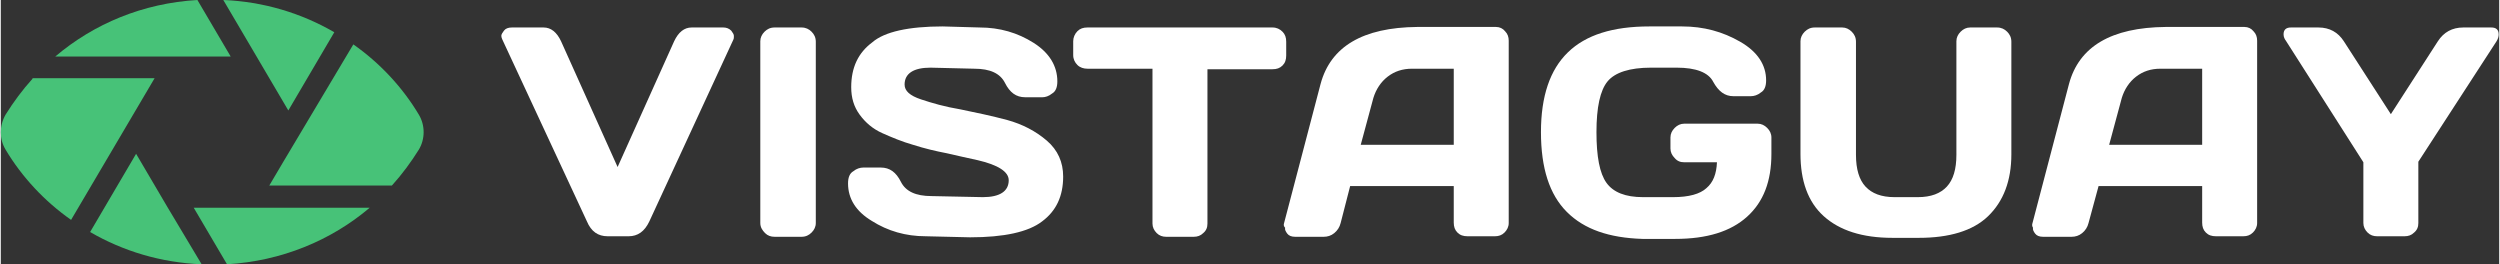 <svg id="vistaguay" xmlns="http://www.w3.org/2000/svg" width="473" height="50" viewBox="0 0 472.7 50"><rect x="0" y="0" width="472.7" height="50" fill="#333333" stroke="none"/><path fill="#fff" d="M94.9 7.5c-0.1-0.2-0.2-0.5-0.2-0.7 0-0.3 0.2-0.6 0.5-1 0.3-0.4 0.8-0.6 1.5-0.6h6c1.4 0 2.5 0.9 3.3 2.6l10.7 23.8 10.7-23.8c0.8-1.7 1.9-2.6 3.3-2.6h6c0.6 0 1.1 0.2 1.5 0.6 0.3 0.4 0.5 0.7 0.5 1 0 0.3 0 0.5-0.1 0.7l-15.9 34.4c-0.9 1.9-2.2 2.8-3.9 2.8h-4c-1.8 0-3.1-0.9-3.9-2.8L94.9 7.5z"/><path fill="#fff" d="M143.7 42.2V7.8c0-0.7 0.3-1.3 0.8-1.8 0.5-0.5 1.1-0.8 1.9-0.8h5.1c0.8 0 1.4 0.3 1.9 0.8 0.5 0.5 0.8 1.1 0.8 1.9v34.3c0 0.7-0.3 1.3-0.8 1.8 -0.5 0.5-1.1 0.8-1.9 0.8h-5.1c-0.7 0-1.3-0.2-1.8-0.7S143.7 43 143.7 42.2z"/><path fill="#fff" d="M160.3 34.7c0-1.1 0.3-1.9 1-2.3 0.6-0.5 1.3-0.7 1.9-0.7h3.3c1.7 0 2.9 0.9 3.8 2.7 0.9 1.8 2.8 2.7 5.8 2.7l9.7 0.2c3.2 0 4.9-1.1 4.9-3.2 0-1.6-2-2.9-5.9-3.8 -1.8-0.4-3.7-0.8-5.8-1.3 -2.1-0.4-4.2-0.9-6.4-1.6 -2.1-0.6-4-1.4-5.8-2.2 -1.8-0.8-3.2-2-4.3-3.5 -1.1-1.5-1.6-3.2-1.6-5.2 0-3.7 1.3-6.5 4-8.5C167.2 6 171.8 5 178.2 5l7 0.2c3.8 0 7.2 1 10.2 2.9 3 1.9 4.5 4.4 4.5 7.3 0 1.1-0.3 1.9-1 2.3 -0.6 0.5-1.3 0.7-1.8 0.7h-3.3c-1.7 0-2.9-0.9-3.8-2.7 -0.9-1.8-2.8-2.7-5.8-2.7l-8.3-0.2c-3.2 0-4.9 1.1-4.9 3.2 0 1.2 1 2.1 3.1 2.8 2.1 0.7 4.5 1.4 7.5 1.9 2.9 0.6 5.8 1.2 8.8 2 2.9 0.8 5.4 2.1 7.5 3.9 2.1 1.8 3.1 4.1 3.1 6.8 0 3.7-1.3 6.5-4 8.5 -2.6 2-7.2 3-13.6 3l-8.4-0.2c-3.8 0-7.2-1-10.2-2.9C161.8 40 160.3 37.6 160.3 34.7z"/><path fill="#fff" d="M202.9 10.4V7.8c0-0.7 0.3-1.4 0.8-1.9 0.5-0.5 1.1-0.7 1.9-0.7h35c0.8 0 1.4 0.3 1.9 0.8 0.5 0.5 0.7 1.1 0.7 1.9v2.6c0 0.8-0.2 1.4-0.7 1.9 -0.5 0.5-1.1 0.7-1.9 0.7h-12.3v29.2c0 0.7-0.2 1.3-0.8 1.8 -0.5 0.5-1.1 0.7-1.8 0.7h-5.2c-0.7 0-1.3-0.2-1.8-0.7 -0.5-0.5-0.8-1.1-0.8-1.8V13h-12.3c-0.7 0-1.4-0.2-1.9-0.7C203.2 11.8 202.9 11.2 202.9 10.4z"/><path fill="#fff" d="M242.8 42.2l6.9-26.3c1.9-7.1 8-10.7 18.3-10.8h14.9c0.7 0 1.3 0.3 1.7 0.8 0.5 0.5 0.7 1.1 0.7 1.8v34.5c0 0.7-0.3 1.3-0.8 1.8 -0.5 0.5-1.1 0.7-1.8 0.7h-5.2c-0.8 0-1.4-0.2-1.9-0.7 -0.5-0.5-0.7-1.1-0.7-1.9v-6.9h-19.6l-1.8 7c-0.2 0.8-0.6 1.4-1.2 1.9 -0.6 0.5-1.3 0.7-2 0.7h-5.4c-0.7 0-1.2-0.2-1.5-0.6 -0.3-0.4-0.5-0.8-0.4-1.1C242.7 42.8 242.7 42.5 242.8 42.2zM257.3 27.4h17.6v-14.4h-7.9c-1.8 0-3.3 0.5-4.6 1.5 -1.3 1-2.2 2.4-2.7 4L257.3 27.4z"/><path fill="#fff" d="M296.3 40.1c-3.3-3.3-4.9-8.3-4.9-15.1 0-6.8 1.7-11.8 5.1-15.1 3.4-3.3 8.5-4.9 15.4-4.9h6.2c4.1 0 7.7 1 11 2.9s4.9 4.4 4.9 7.3c0 1.1-0.3 1.9-1 2.3 -0.6 0.5-1.3 0.7-1.9 0.7h-3.3c-1.6 0-2.8-0.9-3.8-2.7 -0.9-1.8-3.3-2.7-6.9-2.7h-4.9c-4 0-6.8 0.9-8.2 2.6 -1.4 1.7-2.1 4.9-2.1 9.6 0 4.6 0.6 7.8 1.9 9.6 1.3 1.8 3.6 2.7 6.9 2.7h5.7c3 0 5.1-0.6 6.3-1.7 1.3-1.1 1.9-2.7 2-4.9h-6.2c-0.7 0-1.3-0.2-1.8-0.8 -0.5-0.5-0.8-1.1-0.8-1.8v-2.1c0-0.7 0.3-1.3 0.8-1.8 0.5-0.5 1.1-0.8 1.8-0.8h13.9c0.7 0 1.3 0.3 1.8 0.8 0.5 0.5 0.8 1.1 0.8 1.8v3.1c0 5.2-1.5 9.1-4.6 11.9 -3.1 2.8-7.6 4.2-13.6 4.2h-6.2C304.3 45 299.6 43.4 296.3 40.1z"/><path fill="#fff" d="M340.5 29.1V7.8c0-0.7 0.3-1.3 0.8-1.8 0.5-0.5 1.1-0.8 1.9-0.8h5.2c0.7 0 1.3 0.3 1.8 0.8 0.5 0.5 0.8 1.1 0.8 1.9v21.4c0 2.7 0.6 4.7 1.8 6 1.2 1.3 3 2 5.5 2h4.4c2.5 0 4.3-0.7 5.5-2 1.2-1.3 1.8-3.3 1.8-6V7.8c0-0.7 0.3-1.3 0.8-1.8 0.5-0.5 1.1-0.8 1.8-0.8h5.1c0.8 0 1.4 0.3 1.9 0.8 0.5 0.5 0.8 1.1 0.8 1.9v21.3c0 5-1.5 8.9-4.4 11.7S368.6 45 362.9 45h-5c-5.7 0-10-1.4-13-4.1S340.5 34.2 340.5 29.1z"/><path fill="#fff" d="M384.4 42.2l6.9-26.3c1.9-7.1 8-10.7 18.3-10.8h14.9c0.7 0 1.3 0.3 1.7 0.8 0.5 0.5 0.7 1.1 0.7 1.8v34.5c0 0.7-0.3 1.3-0.8 1.8 -0.5 0.5-1.1 0.7-1.8 0.7h-5.2c-0.8 0-1.4-0.2-1.9-0.7 -0.5-0.5-0.7-1.1-0.7-1.9v-6.9h-19.6L395 42.2c-0.2 0.8-0.6 1.4-1.2 1.9 -0.6 0.5-1.3 0.7-2 0.7h-5.4c-0.7 0-1.2-0.2-1.5-0.6 -0.3-0.4-0.5-0.8-0.4-1.1C384.3 42.8 384.3 42.5 384.4 42.2zM398.9 27.4h17.6v-14.4h-7.9c-1.8 0-3.3 0.5-4.6 1.5 -1.3 1-2.2 2.4-2.7 4L398.9 27.4z"/><path fill="#fff" d="M431.9 6.5c0-0.9 0.5-1.3 1.4-1.3h5.2c2.1 0 3.7 0.9 4.8 2.6l8.9 13.8 8.9-13.8c1.1-1.7 2.7-2.6 4.8-2.6h5.3c0.9 0 1.4 0.4 1.4 1.3 0 0.4-0.1 0.8-0.4 1.3l-14.8 22.8v11.6c0 0.7-0.2 1.3-0.8 1.8 -0.5 0.5-1.1 0.7-1.8 0.7h-5.2c-0.7 0-1.3-0.2-1.8-0.7 -0.5-0.5-0.8-1.1-0.8-1.8V30.7L432.4 7.8C432.1 7.4 431.9 7 431.9 6.5z"/><path fill="#47C278" d="M50.8 35.1h23.2c1.9-2.1 3.6-4.4 5.1-6.8 1.2-2 1.2-4.6 0-6.6v0c-3.1-5.2-7.4-9.8-12.4-13.3L53.4 30.7 50.8 35.1z"/><path fill="#47C278" d="M43.5 10.7l-6.3-10.7c-10.3 0.6-19.6 4.5-26.9 10.7H43.5z"/><path fill="#47C278" d="M31.6 39.3L31.6 39.3 25.6 29.1l-8.7 14.8c6.2 3.6 13.4 5.8 21.1 6.1L31.6 39.3 31.6 39.3z"/><path fill="#47C278" d="M6 14.9c-1.9 2.1-3.6 4.4-5.1 6.8 -1.2 2.1-1.2 4.6 0 6.6 3.1 5.2 7.4 9.8 12.4 13.3l15.8-26.8H6z"/><path fill="#47C278" d="M36.5 39.3l6.3 10.7c10.3-0.6 19.7-4.5 27-10.7H36.5z"/><path fill="#47C278" d="M54.4 20.9L63.1 6.1C56.9 2.5 49.7 0.3 42.1 0L54.4 20.9z"/></svg>